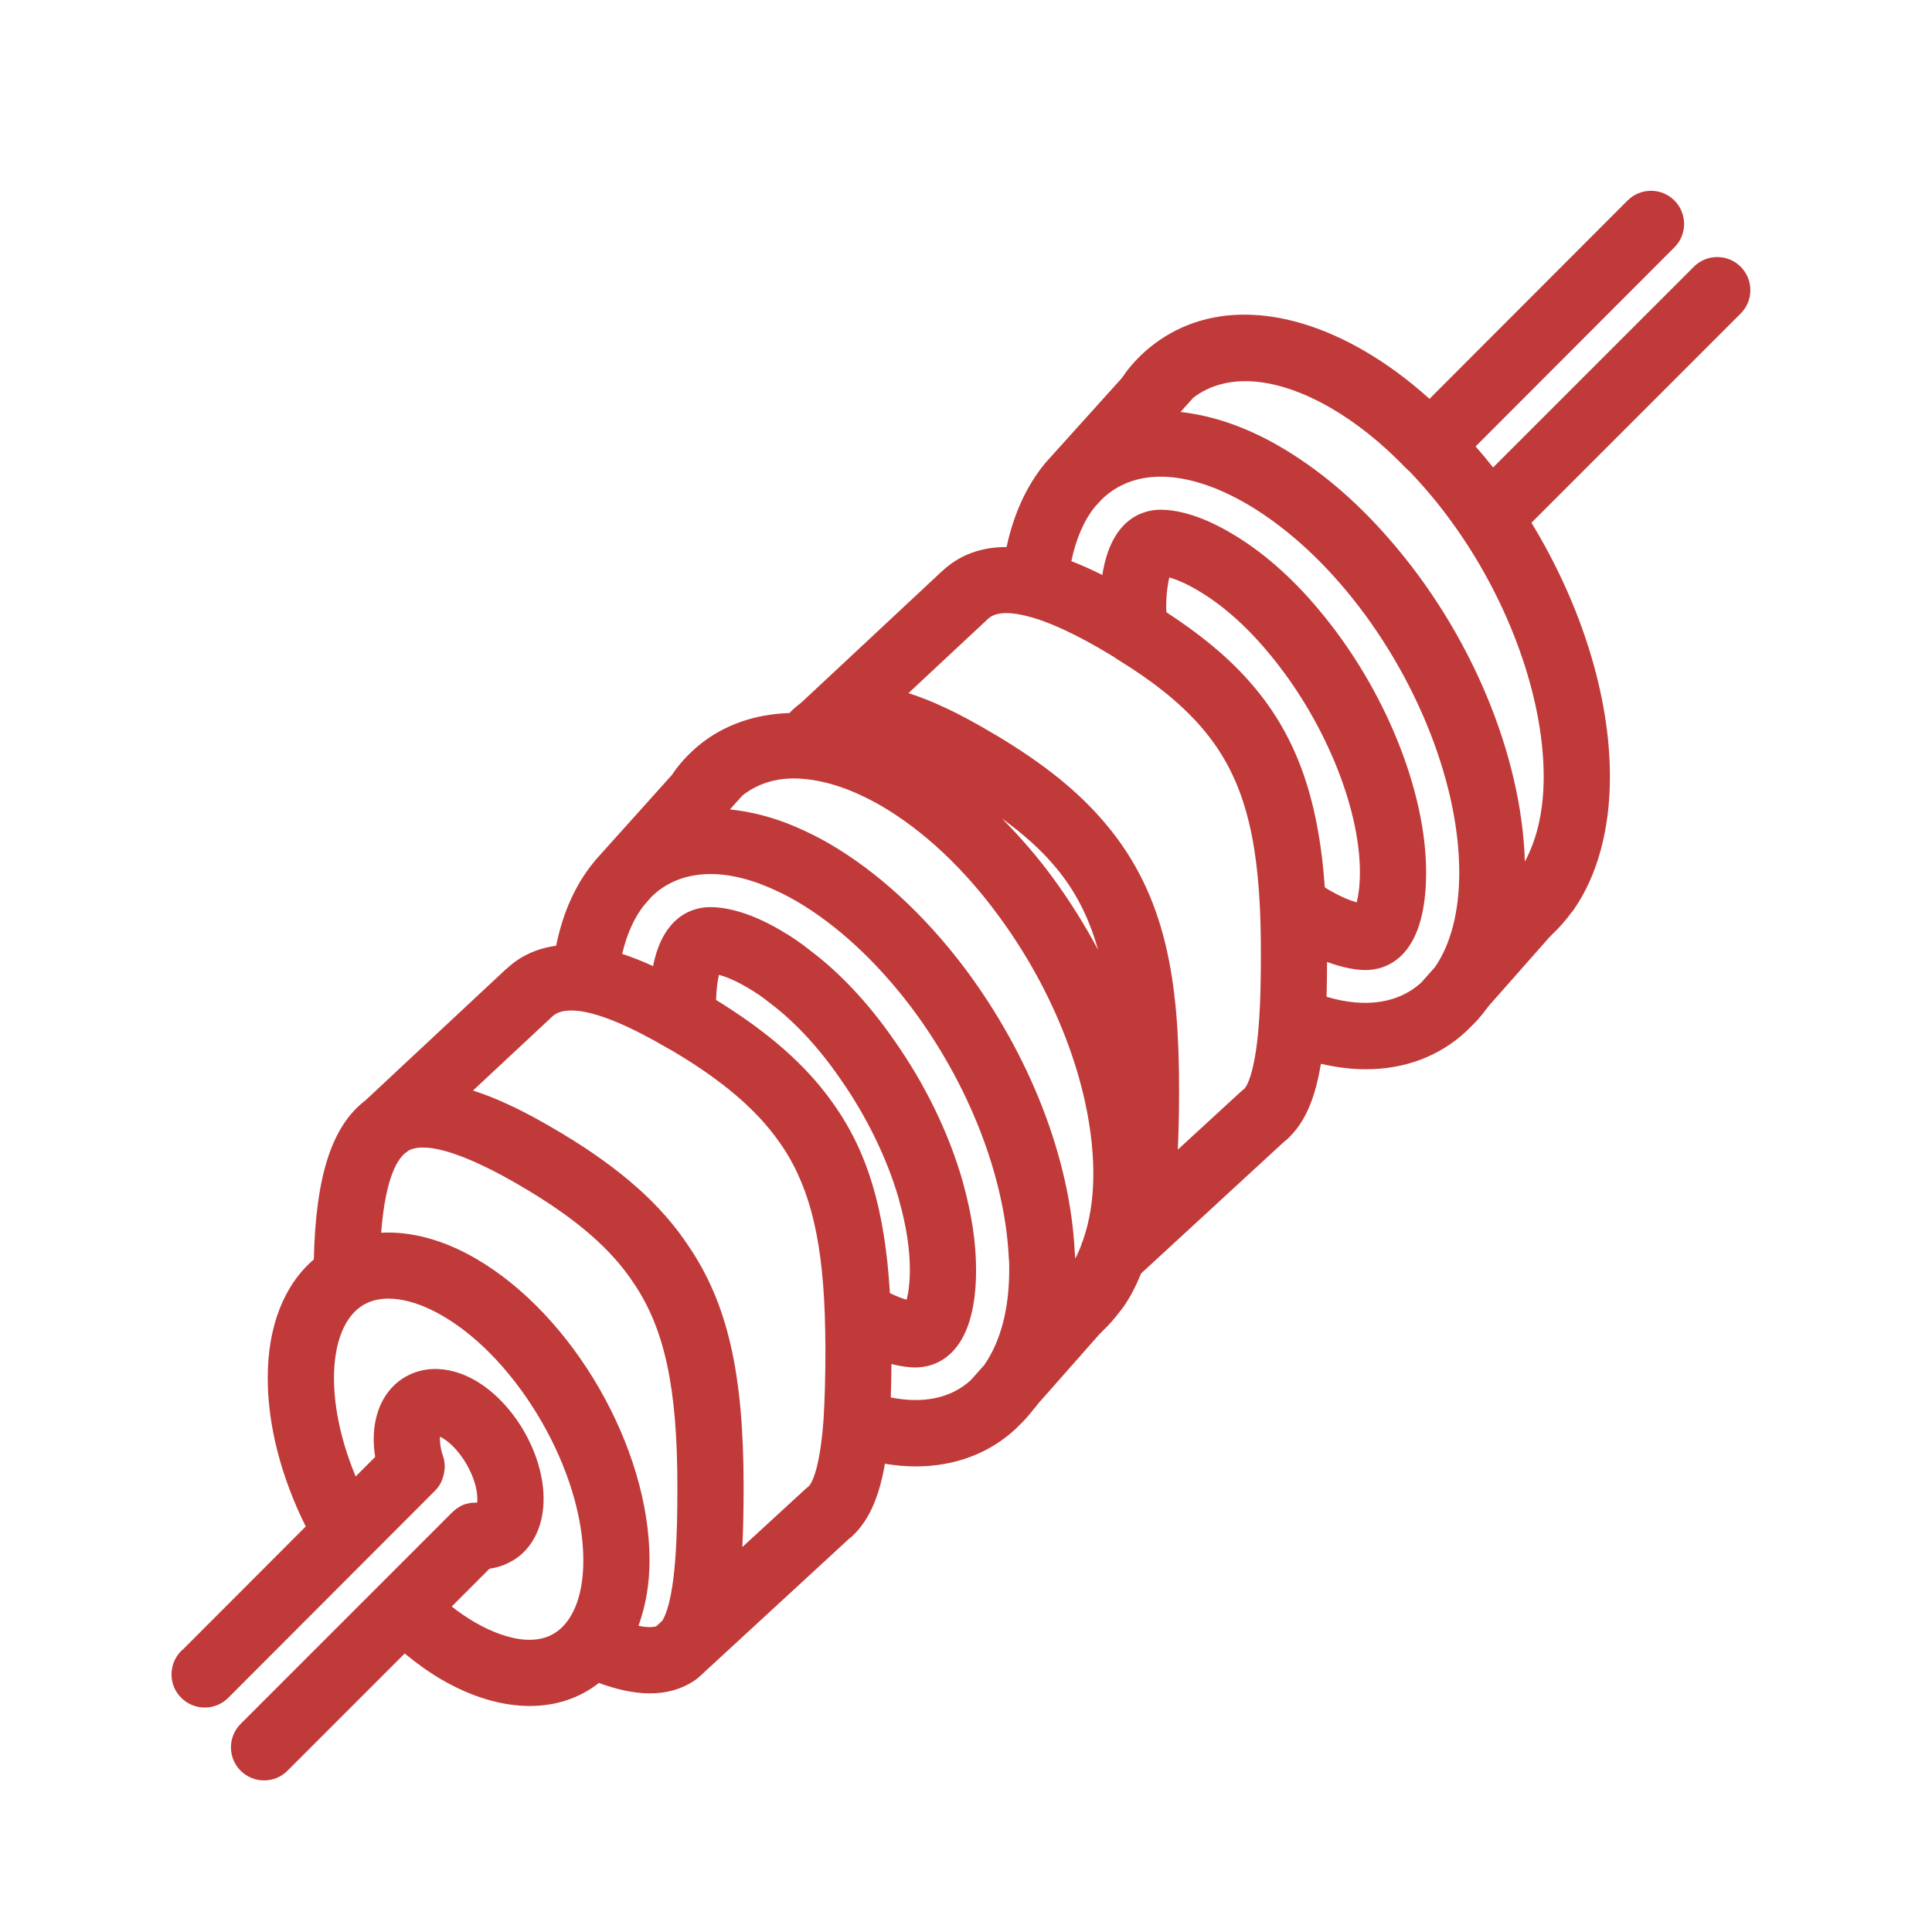 <svg id="SvgjsSvg1041" width="288" height="288" xmlns="http://www.w3.org/2000/svg" version="1.1" xmlns:xlink="http://www.w3.org/1999/xlink" xmlns:svgjs="http://svgjs.com/svgjs"><defs id="SvgjsDefs1042"></defs><g id="SvgjsG1043"><svg xmlns="http://www.w3.org/2000/svg" width="288" height="288" class="svg u_1010945595" data-icon-custom="true" data-icon-name="Kebob.svg" enable-background="new 0 0 200 200" viewBox="0 0 200 200"><path d="M180.193,27.613c-1.34-1.339-3.509-1.339-4.848,0l-20.779,20.778c-0.589-0.752-1.194-1.468-1.811-2.177l20.581-20.61
		c1.339-1.342,1.336-3.511-0.003-4.851c-1.342-1.336-3.512-1.336-4.848,0.003l-20.503,20.532c-2.188-1.97-4.462-3.646-6.798-4.998
		c-8.439-4.868-16.546-4.964-22.251-0.248c-1.106,0.924-2.065,1.988-2.724,2.99l-0.089,0.118l-7.837,8.697
		c-0.005,0.006-0.008,0.016-0.013,0.022l-0.107,0.118c-1.901,2.318-3.243,5.263-3.961,8.642c-2.675-0.01-4.934,0.835-6.736,2.558
		c-0.011,0.009-0.021,0.011-0.032,0.02L82.927,72.756c-0.423,0.316-0.833,0.656-1.207,1.057c-3.54,0.115-6.783,1.204-9.405,3.367
		c-1.11,0.927-2.07,1.995-2.71,2.973l-0.077,0.099l-7.862,8.755c-0.009,0.011-0.01,0.025-0.021,0.038l-0.042,0.047
		c-1.987,2.355-3.324,5.322-4.032,8.811c-1.983,0.274-3.72,1.051-5.152,2.405c-0.02,0.016-0.045,0.021-0.064,0.041l-14.523,13.56
		c-3.478,2.651-5.148,7.821-5.346,16.467c-3.086,2.646-4.772,6.915-4.772,12.279c0,4.894,1.39,10.267,3.937,15.366L19.02,170.669
		c-0.773,0.627-1.266,1.591-1.266,2.668c0,1.896,1.552,3.428,3.446,3.428c0.911,0,1.784-0.361,2.426-1.007l21.424-21.456
		c0.257-0.257,0.456-0.555,0.616-0.868c0.028-0.053,0.047-0.112,0.072-0.171c0.042-0.091,0.068-0.188,0.102-0.284
		c0.077-0.225,0.129-0.45,0.158-0.686c0.014-0.102,0.029-0.198,0.034-0.3c0.001-0.064,0.011-0.121,0.009-0.183
		c-0.007-0.354-0.055-0.707-0.174-1.05c-0.214-0.621-0.327-1.24-0.327-1.794c0-0.092,0.003-0.172,0.008-0.241
		c0.067,0.032,0.141,0.069,0.222,0.115c1.907,1.108,3.643,4.124,3.643,6.329c0,0.149-0.008,0.278-0.021,0.38
		c-0.039-0.003-0.075,0.005-0.114,0.005c-0.03,0-0.058,0-0.087,0c-0.301-0.005-0.593,0.038-0.875,0.118
		c-0.099,0.027-0.197,0.046-0.293,0.08c-0.256,0.103-0.497,0.239-0.725,0.402c-0.145,0.102-0.277,0.209-0.404,0.332
		c-0.024,0.024-0.052,0.04-0.075,0.064l-7.473,7.473l-14.434,14.433c-1.339,1.34-1.339,3.509,0,4.849
		c0.669,0.669,1.547,1.004,2.424,1.004c0.877,0,1.754-0.335,2.424-1.004l12.134-12.136c1.279,1.055,2.577,1.981,3.885,2.737
		c3.126,1.805,6.229,2.697,9.066,2.697c2.685,0,5.136-0.802,7.152-2.382c1.646,0.595,3.46,1.077,5.275,1.077
		c1.647,0,3.282-0.389,4.751-1.42c0.132-0.094,0.257-0.195,0.374-0.305l15.435-14.225l0.171-0.137
		c0.001-0.003,0.001-0.006,0.004-0.006c0.061-0.051,0.121-0.102,0.142-0.117c1.997-1.8,2.948-4.597,3.458-7.563
		c1.077,0.177,2.138,0.278,3.167,0.278c4.035,0,7.652-1.334,10.404-3.921c0.091-0.081,0.177-0.183,0.265-0.269
		c0.003,0,0.006-0.002,0.009-0.005l0.019-0.021c0.535-0.504,1.058-1.093,1.577-1.765l0.15-0.169c0.066-0.069,0.18-0.226,0.278-0.359
		l6.311-7.15c0.013-0.011,0.023-0.027,0.034-0.038c0.003,0,0.009-0.003,0.009-0.005c0.051-0.043,0.091-0.094,0.139-0.14
		c0.043-0.043,0.091-0.086,0.134-0.131l0.021-0.027c0.641-0.605,1.225-1.267,1.787-2.017l0.042-0.048
		c0.064-0.075,0.229-0.289,0.284-0.364c0.003-0.006,0.003-0.011,0.008-0.017c0.017-0.021,0.035-0.04,0.051-0.063
		c0.727-1.037,1.315-2.207,1.83-3.466l14.776-13.611l0.174-0.134c0-0.006,0.003-0.009,0.005-0.011
		c0.075-0.064,0.15-0.126,0.183-0.155c1.76-1.623,2.86-4.056,3.474-7.794c1.591,0.369,3.147,0.567,4.642,0.567
		c4.001,0,7.585-1.317,10.357-3.889c0.117-0.1,0.228-0.23,0.34-0.335c0.005-0.003,0.008-0.003,0.011-0.008l0.013-0.017
		c0.641-0.589,1.249-1.274,1.819-2.054l0.019-0.02c0.083-0.099,0.163-0.197,0.235-0.302l6.235-7.064
		c0.011-0.009,0.021-0.021,0.032-0.031c0.003-0.004,0.008-0.005,0.014-0.009c0.059-0.052,0.106-0.113,0.16-0.165
		c0.038-0.036,0.075-0.068,0.11-0.107l0.023-0.025c0.675-0.642,1.291-1.339,1.886-2.147l0.11-0.125l0.104-0.136
		c0.005-0.01,0.005-0.021,0.013-0.03c0.024-0.033,0.049-0.058,0.072-0.091c2.438-3.529,3.726-8.28,3.726-13.74
		c0-8.351-2.954-17.783-8.123-26.282l21.657-21.657C181.532,31.122,181.532,28.953,180.193,27.613z M114.946,67.788
		c0.04,0.027,0.292,0.171,0.335,0.198c0,0,0.003,0.001,0.006,0.001c0.034,0.029,0.074,0.052,0.112,0.08
		c0.08,0.059,0.158,0.121,0.243,0.173c3.603,2.199,6.355,4.388,8.424,6.698c4.095,4.56,5.938,10.071,6.36,19.016
		c0.067,1.464,0.1,2.986,0.1,4.613c0,3.011-0.048,5.033-0.166,6.779c-0.343,5.472-1.243,7.068-1.559,7.373l-0.172,0.137
		c-0.003,0.003-0.005,0.006-0.008,0.011c-0.072,0.059-0.147,0.12-0.174,0.147l-6.52,5.994c0.083-1.717,0.121-3.587,0.129-5.633
		v-0.648c0-11.093-1.297-20.012-7.623-27.471c-2.721-3.243-6.275-6.126-11.182-9.066c-2.139-1.282-3.956-2.263-5.512-2.973
		c-1.302-0.615-2.523-1.084-3.695-1.465l8.067-7.53c0.012-0.011,0.015-0.027,0.026-0.038c0.011-0.011,0.026-0.013,0.035-0.022
		c0.319-0.312,1.169-1.143,4.126-0.386C108.548,64.324,111.5,65.699,114.946,67.788z M120.724,62.88c0-1.348,0.15-2.426,0.324-3.1
		c0.624,0.174,1.566,0.529,2.833,1.272c2.526,1.453,5.087,3.693,7.417,6.501c5.667,6.74,9.479,15.882,9.479,22.752
		c0,1.353-0.153,2.435-0.33,3.107c-0.635-0.174-1.599-0.539-2.916-1.309c-0.132-0.072-0.255-0.173-0.386-0.25
		c-0.686-9.535-3.097-16.063-7.974-21.491c-2.19-2.451-4.984-4.742-8.421-6.979C120.745,63.219,120.724,63.043,120.724,62.88z
		 M93.026,124.053c0.016,0.078,0.035,0.158,0.058,0.238c0.732,2.579,1.104,4.99,1.104,7.154c0,1.353-0.155,2.435-0.331,3.104
		c-0.419-0.117-1.005-0.335-1.735-0.686c-0.521-8.771-2.361-14.824-6.053-19.881c-2.73-3.798-6.518-7.116-11.941-10.47
		c0.035-1.096,0.15-2.022,0.3-2.601c0.631,0.172,1.582,0.53,2.873,1.283c0.862,0.49,1.62,1.007,2.417,1.649
		c2.53,1.904,5.006,4.562,7.181,7.711C89.642,115.429,91.811,119.858,93.026,124.053z M69.211,108.562
		c0.232,0.115,0.461,0.257,0.785,0.45c4.875,2.94,8.213,5.79,10.521,8.993c3.11,4.259,4.564,9.661,4.863,18.025
		c0.031,1.17,0.067,2.41,0.067,3.678c0,2.75-0.067,5.214-0.197,7.287c-0.38,5.11-1.222,6.578-1.542,6.873l-0.17,0.139
		c-0.003,0-0.003,0.003-0.004,0.006c-0.071,0.059-0.141,0.117-0.168,0.142l-6.519,5.994c0.084-1.72,0.122-3.586,0.131-5.633v-0.647
		c0-11.724-1.662-18.946-5.709-24.893c-2.81-4.256-6.969-7.955-13.096-11.646c-2.14-1.28-3.956-2.263-5.513-2.973
		c-1.302-0.616-2.523-1.085-3.695-1.465l8.067-7.529c0.01-0.011,0.014-0.023,0.023-0.032c0.011-0.011,0.024-0.013,0.035-0.021
		c0.281-0.275,0.94-0.905,2.962-0.637C62.237,104.978,65.25,106.247,69.211,108.562z M49.211,130.261
		c-3.339-1.934-6.697-2.812-9.752-2.648c0.453-5.9,1.777-7.77,2.63-8.349c0.066-0.045,0.144-0.106,0.224-0.171
		c1.315-0.694,3.936-0.183,7.46,1.483c1.359,0.621,2.953,1.481,4.865,2.63c5.216,3.14,8.681,6.174,10.935,9.583
		c3.23,4.749,4.548,10.855,4.548,21.079v0.635c-0.014,3.259-0.047,10.767-1.561,13.271l-0.597,0.56
		c-0.228,0.092-0.775,0.193-1.868-0.032c0.729-2.008,1.145-4.274,1.145-6.792C67.24,149.832,59.32,136.103,49.211,130.261z
		 M76.863,82.343c1.693-1.323,3.803-1.93,6.275-1.715c2.483,0.204,5.177,1.127,7.994,2.739c4.453,2.581,8.735,6.598,12.388,11.637
		c6.048,8.271,9.661,18.191,9.661,26.537c0,2.576-0.375,4.874-1.085,6.894c-0.083,0.169-0.137,0.338-0.185,0.52
		c-0.183,0.469-0.381,0.921-0.605,1.345c-0.011-0.252-0.024-0.498-0.051-0.696c-0.466-9.669-4.639-20.409-11.455-29.47
		c-4.142-5.471-8.959-9.894-13.938-12.793c-1.085-0.629-2.235-1.205-3.523-1.761c-2.317-0.994-4.584-1.559-6.773-1.789
		L76.863,82.343z M109.062,90.969c-1.655-2.283-3.463-4.333-5.338-6.24c2.215,1.615,4.028,3.231,5.469,4.948
		c2.065,2.433,3.512,5.196,4.476,8.647C112.319,95.785,110.776,93.312,109.062,90.969z M49.205,167.967
		c-0.812-0.469-1.63-1.023-2.445-1.661l1.953-1.952l1.954-1.955c0.028-0.003,0.054-0.019,0.082-0.021
		c0.519-0.072,1.015-0.212,1.489-0.404c0.097-0.043,0.188-0.089,0.283-0.134c0.475-0.226,0.932-0.49,1.342-0.839
		c1.555-1.32,2.409-3.391,2.409-5.83c0-4.65-3.031-9.918-7.068-12.265c-2.516-1.443-5.156-1.58-7.243-0.375
		c-2.081,1.205-3.274,3.549-3.274,6.437c0,0.61,0.051,1.231,0.15,1.854l-2.018,2.02c-1.45-3.479-2.246-7.039-2.246-10.187
		c0-3.672,1.107-6.431,3.05-7.571c1.954-1.162,4.928-0.755,8.158,1.109c7.916,4.579,14.605,16.171,14.605,25.317
		c0,2.828-0.628,5.086-1.833,6.543C55.891,171.312,51.133,169.078,49.205,167.967z M92.213,144.665
		c0.038-1.082,0.059-2.25,0.07-3.46c0.987,0.246,1.829,0.354,2.453,0.354c1.896,0,6.307-0.983,6.307-10.113
		c0-2.737-0.438-5.7-1.301-8.812c-0.016-0.08-0.038-0.163-0.06-0.246c-1.431-5.051-3.916-10.167-7.165-14.763
		c-2.567-3.715-5.568-6.916-8.58-9.179c-0.988-0.803-2.046-1.524-3.206-2.187c-3.327-1.945-5.761-2.353-7.215-2.353
		c-1.562,0-4.832,0.689-5.913,6.104c-1.121-0.512-2.188-0.935-3.194-1.267c0.496-2.101,1.294-3.878,2.371-5.156l0.462-0.525
		l0.26-0.291c2.851-2.707,7.159-3.024,12.126-0.895c0.912,0.395,1.854,0.85,2.788,1.393c4.198,2.444,8.319,6.247,11.911,10.996
		c5.917,7.863,9.685,17.457,10.1,25.899c0.051,0.444,0.046,0.862,0.046,1.28c0,4.001-0.854,7.344-2.571,9.851l-1.403,1.572
		C98.471,144.74,95.585,145.337,92.213,144.665z M137.324,103.188c0.031-1.044,0.048-2.233,0.053-3.605
		c1.693,0.622,3.059,0.836,3.983,0.836c1.888,0,6.272-0.983,6.272-10.113c0-8.493-4.353-19.157-11.075-27.147
		c-2.831-3.412-6.031-6.198-9.237-8.039c-3.326-1.944-5.742-2.353-7.181-2.353c-1.623,0-5.089,0.742-6.026,6.755
		c-1.127-0.56-2.201-1.044-3.208-1.433c0.479-2.303,1.317-4.241,2.437-5.614l0.648-0.712c3.351-3.348,8.828-3.207,15.021,0.369
		c3.353,1.951,6.68,4.774,9.631,8.171c7.542,8.631,12.419,20.409,12.419,30.004c0,4.033-0.867,7.423-2.509,9.802l-1.441,1.626
		C144.732,103.883,141.312,104.37,137.324,103.188z M157.854,89.19c-0.335-11.078-5.625-23.762-14.043-33.391
		c-3.481-4.011-7.301-7.238-11.364-9.599c-3.511-2.033-6.974-3.196-10.244-3.551l1.323-1.472c3.372-2.604,8.533-2.241,14.229,1.05
		c2.676,1.549,5.295,3.645,7.786,6.23c0.099,0.104,0.203,0.201,0.316,0.288c1.96,2.026,3.806,4.312,5.479,6.793
		c5.303,7.868,8.466,17.162,8.466,24.862C159.803,83.873,159.128,86.826,157.854,89.19z" fill="#c13a3a" class="color000 svgShape"></path></svg></g></svg>